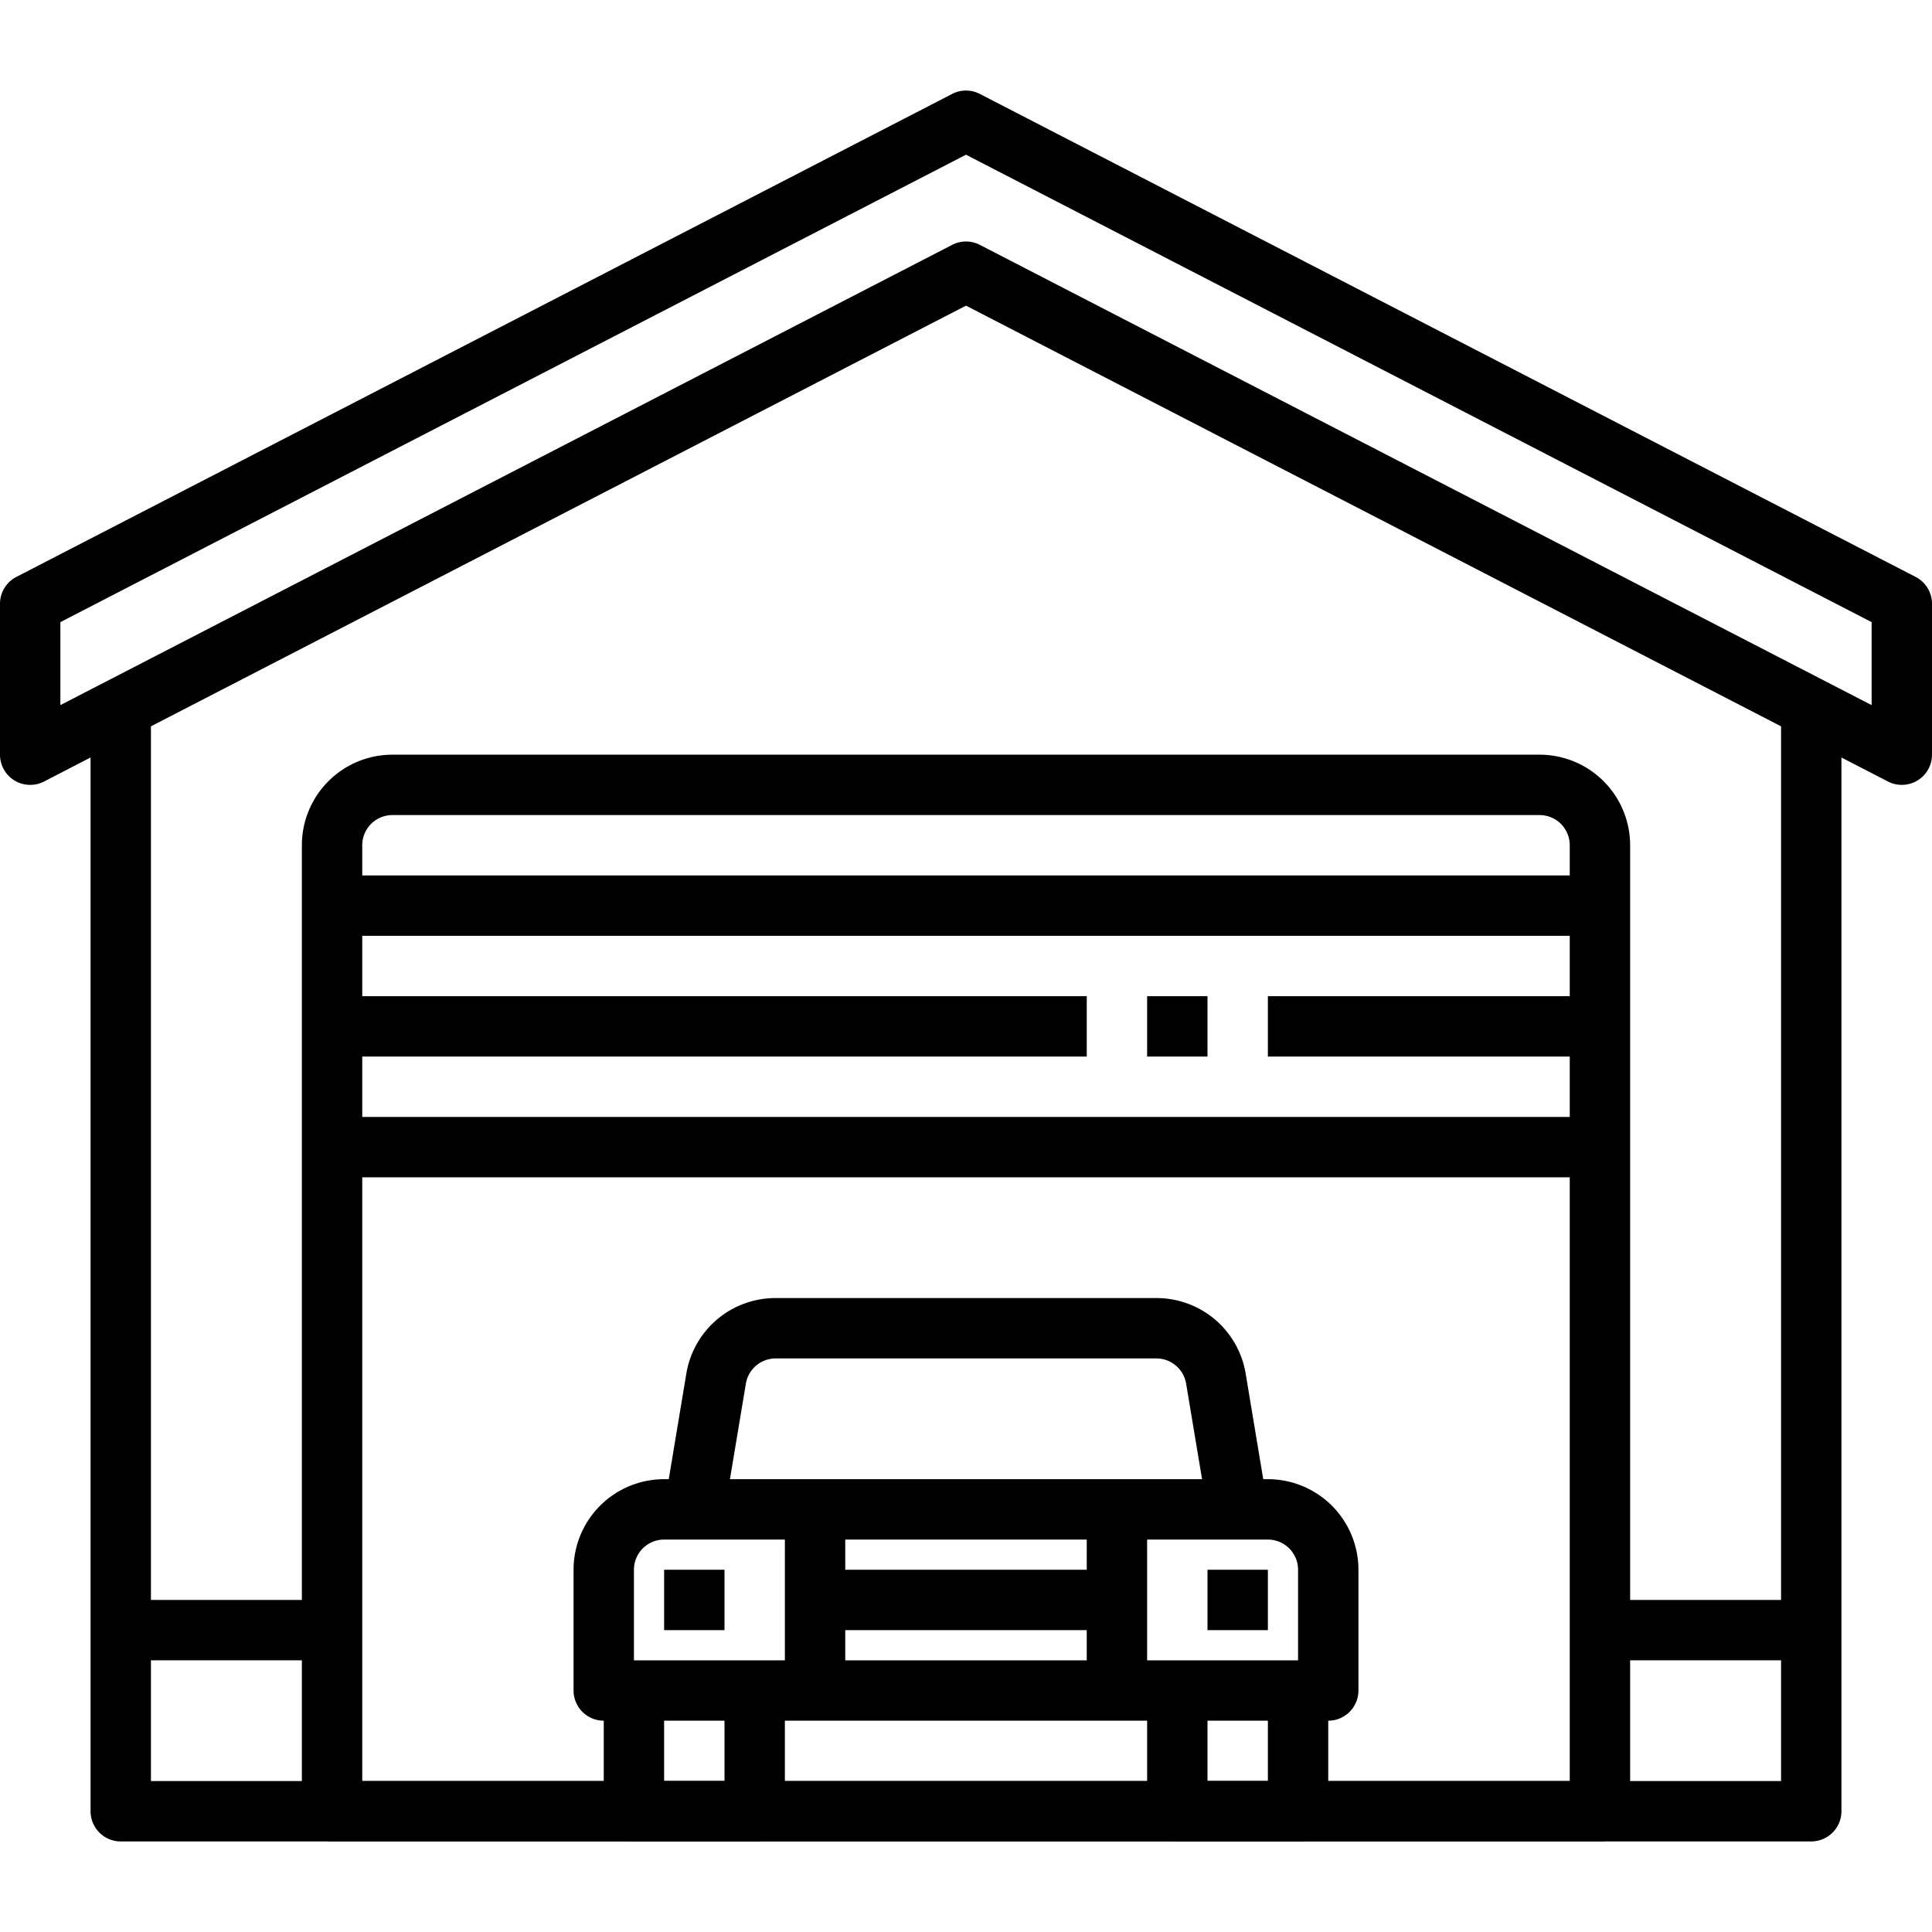 <svg height="512" viewBox="0 0 64 64" width="512" xmlns="http://www.w3.org/2000/svg"><g id="_13-Garage" data-name="13-Garage"><path d="m60 61h-56a1 1 0 0 1 -1-1v-37h2v36h54v-36h2v37a1 1 0 0 1 -1 1z"/><path d="m63 26a1 1 0 0 1 -.458-.111l-30.542-15.764-30.542 15.764a1 1 0 0 1 -1.458-.889v-5a1 1 0 0 1 .542-.889l31-16a1 1 0 0 1 .916 0l31 16a1 1 0 0 1 .542.889v5a1 1 0 0 1 -1 1zm-31-18a1 1 0 0 1 .458.111l29.542 15.247v-2.749l-30-15.484-30 15.484v2.749l29.542-15.247a1 1 0 0 1 .458-.111z"/><path d="m53 61h-42a1 1 0 0 1 -1-1v-32a3 3 0 0 1 3-3h38a3 3 0 0 1 3 3v32a1 1 0 0 1 -1 1zm-41-2h40v-31a1 1 0 0 0 -1-1h-38a1 1 0 0 0 -1 1z"/><path d="m4 53h7v2h-7z"/><path d="m53 53h7v2h-7z"/><path d="m42 33h11v2h-11z"/><path d="m38 33h2v2h-2z"/><path d="m11 33h25v2h-25z"/><path d="m11 37h42v2h-42z"/><path d="m11 29h42v2h-42z"/><path d="m44 57h-24a1 1 0 0 1 -1-1v-4a3 3 0 0 1 3-3h20a3 3 0 0 1 3 3v4a1 1 0 0 1 -1 1zm-23-2h22v-3a1 1 0 0 0 -1-1h-20a1 1 0 0 0 -1 1z"/><path d="m40.014 50.164-.722-4.329a1 1 0 0 0 -.986-.835h-12.612a1 1 0 0 0 -.986.835l-.722 4.329-1.972-.328.721-4.329a2.991 2.991 0 0 1 2.959-2.507h12.612a2.991 2.991 0 0 1 2.959 2.507l.721 4.329z"/><path d="m25 61h-4a1 1 0 0 1 -1-1v-4h2v3h2v-3h2v4a1 1 0 0 1 -1 1z"/><path d="m43 61h-4a1 1 0 0 1 -1-1v-4h2v3h2v-3h2v4a1 1 0 0 1 -1 1z"/><path d="m22 52h2v2h-2z"/><path d="m40 52h2v2h-2z"/><path d="m26 50h2v6h-2z"/><path d="m36 50h2v6h-2z"/><path d="m27 52h10v2h-10z"/></g></svg>